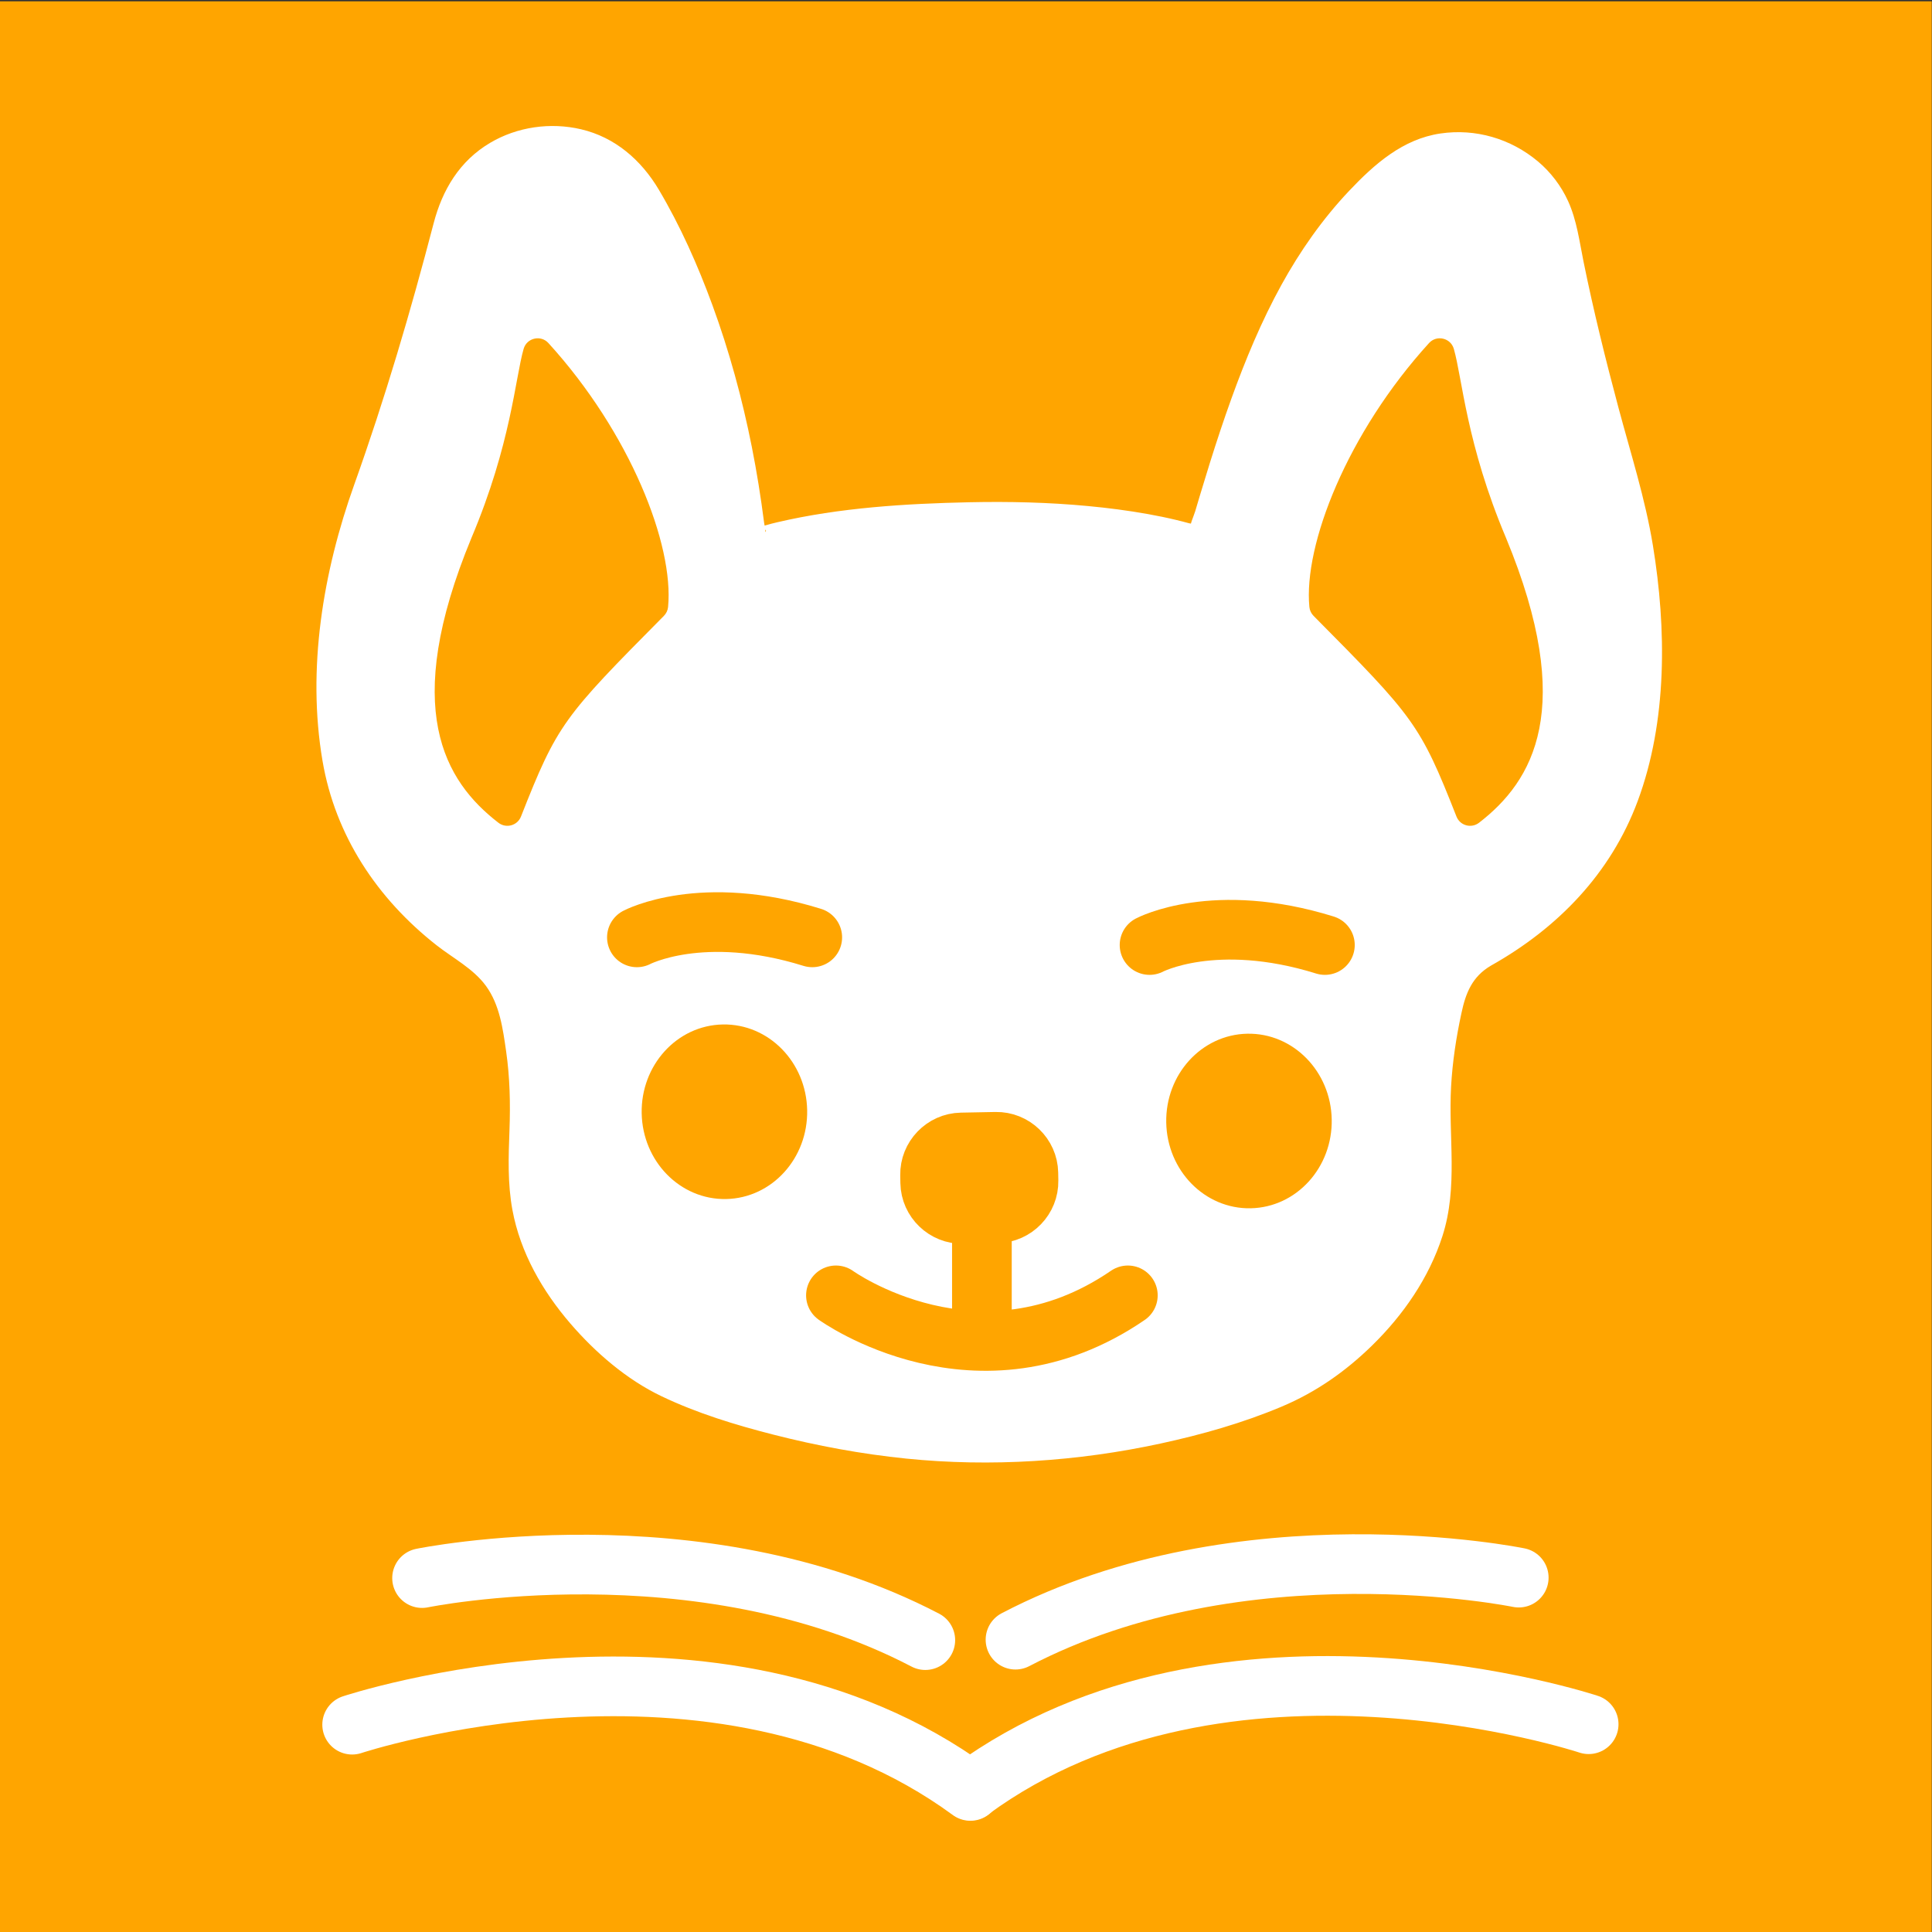 <?xml version="1.0" encoding="UTF-8" standalone="no"?>
<!DOCTYPE svg PUBLIC "-//W3C//DTD SVG 1.1//EN" "http://www.w3.org/Graphics/SVG/1.1/DTD/svg11.dtd">
<svg width="100%" height="100%" viewBox="0 0 842 842" version="1.1" xmlns="http://www.w3.org/2000/svg" xmlns:xlink="http://www.w3.org/1999/xlink" xml:space="preserve" xmlns:serif="http://www.serif.com/" style="fill-rule:evenodd;clip-rule:evenodd;stroke-linecap:round;stroke-miterlimit:10;">
    <rect x="0" y="0" width="842" height="842" fill="#333333" stroke="none"/>
    <g id="BG">
        <rect x="0" y="0.57" width="841.89" height="842.13" style="fill:rgb(255,165,0);"/>
    </g>
    <g id="BOOKS">
        <g>
            <path d="M422.92,780.52C311.73,699.06 153.47,751.65 153.47,751.65" style="fill:none;fill-rule:nonzero;stroke:white;stroke-width:26px;"/>
            <path d="M403.27,714.8C304.25,663.04 183.94,687.76 183.94,687.76" style="fill:none;fill-rule:nonzero;stroke:white;stroke-width:26px;"/>
            <path d="M422.92,780.32C534.11,698.86 692.37,751.45 692.37,751.45" style="fill:none;fill-rule:nonzero;stroke:white;stroke-width:26px;"/>
            <path d="M442.57,714.6C541.59,662.84 661.9,687.56 661.9,687.56" style="fill:none;fill-rule:nonzero;stroke:white;stroke-width:26px;"/>
        </g>
    </g>
    <g id="FACE">
        <g>
            <path d="M645.99,414.36C699.04,384.85 716.31,341.7 716.57,282.83C716.68,257.79 713.06,232.87 706.18,208.79C698.18,180.79 686.92,139.24 680.22,102.16C674.06,68.08 633.35,53.32 606.86,75.64C564.05,111.71 545.73,164.32 526.17,231.43L526.17,232.32C525.3,235.3 522.18,237 519.2,236.12C457.17,217.84 355.29,229.12 333.36,236.9C329.98,238.1 326.38,235.87 325.95,232.31L325.95,231.42C318.96,173.73 301.59,120.77 279.21,84.07C258.44,50.01 206.97,57.5 197.02,96.13C186.81,135.8 172.14,183.99 161.14,214.46C152.29,239 146.93,264.69 145.77,290.75C143.34,345.23 159.36,382.87 207.37,415.21C216.37,421.27 222.67,430.59 225.03,441.18C228.21,455.44 229.95,470.09 229.76,484.56C229.6,496.41 228.37,508.31 229.75,520.08C233.44,551.44 255.47,578.09 281.45,596.04C301.05,609.57 353.71,623.84 393.37,628C417.37,630.51 432,630.38 462.17,628.15C501.66,625.23 554.07,610.48 573.68,596.76C599.55,578.65 621.4,551.85 624.88,520.47C626.19,508.69 624.88,496.8 624.64,484.95C624.32,468.98 626.89,450.81 630.84,434.27C632.87,425.79 638.39,418.6 645.99,414.36Z" style="fill:white;fill-rule:nonzero;"/>
            <g>
                <path d="M649.78,420.84C678.89,404.49 702.01,380.69 713.74,349.11C726.7,314.22 726.3,273.98 720.37,237.75C717.02,217.31 710.68,197.59 705.34,177.62C699.71,156.56 694.47,135.38 690.13,114.02C688.31,105.05 687.21,96.02 683.39,87.62C680.4,81.05 675.79,74.98 670.26,70.35C658.4,60.42 643.13,55.93 627.8,58.17C611.39,60.57 599.04,71.49 588.02,83.13C576.41,95.4 566.6,109.38 558.46,124.17C549.75,139.99 542.79,156.76 536.66,173.73C533.31,183.01 530.22,192.38 527.27,201.79C525.77,206.58 524.3,211.39 522.86,216.2C522.21,218.39 521.56,220.58 520.91,222.77C520.19,225.2 518.24,228.93 518.69,231.43C519.02,233.24 521.87,229.83 520.61,228.72C520.1,228.27 518.87,228.23 518.2,228.04C516.35,227.53 514.5,227.06 512.63,226.61C508.56,225.63 504.45,224.79 500.33,224.05C491.69,222.5 482.96,221.37 474.22,220.55C457.03,218.92 439.73,218.52 422.47,218.89C394.68,219.49 365.95,221.25 338.8,227.6C337.1,228 335.41,228.42 333.74,228.92C333.46,229 331.52,229.4 331.39,229.68C331.39,229.67 334.96,230.9 333.47,231.88C333.8,231.67 333.05,228.07 333,227.72C331.58,216.68 329.83,205.69 327.66,194.77C323.48,173.76 317.83,153.01 310.45,132.89C304.09,115.57 296.55,98.57 287.14,82.69C279.5,69.8 268.08,59.82 253.24,56.34C239.9,53.21 225.44,55.25 213.61,62.25C200.34,70.1 192.8,82.69 188.99,97.3C178.99,135.69 167.72,173.91 154.36,211.27C140.79,249.24 133.71,291.48 140.56,331.61C146.12,364.23 164.43,391.68 190.25,411.95C197.46,417.61 206.31,422.16 211.79,429.68C217.78,437.88 219.17,448.39 220.58,458.19C222.22,469.57 222.46,481.01 222.04,492.49C221.61,504.18 221.18,515.79 223.33,527.36C226.76,545.87 236.42,562.71 248.6,576.84C259.52,589.51 273.1,601.23 288.27,608.49C303.79,615.91 320.46,621 337.09,625.25C356.09,630.1 375.44,633.7 394.95,635.68C431.75,639.42 469.64,636.94 505.77,629.12C523.73,625.23 541.57,620.19 558.53,613.05C573.5,606.75 586.35,597.76 597.99,586.38C611.6,573.08 622.77,556.92 628.64,538.71C635.54,517.28 631.18,495.48 632.41,473.52C633.01,462.78 634.63,452.14 636.9,441.63C638.78,432.73 641.61,425.63 649.78,420.84C658.1,415.96 650.56,402.99 642.21,407.89C623.81,418.69 621.28,439.48 618.76,458.89C617.38,469.53 616.9,480.14 617.33,490.86C617.78,502.01 618.83,513.42 616.74,524.47C610.69,556.61 584.45,585.26 555,598.32C522.07,612.92 485.11,619.34 449.38,621.5C414.01,623.65 379.36,620.15 344.94,611.72C328.65,607.73 312.09,603.11 296.86,596C282.72,589.4 270.48,579.01 260.2,567.36C248.5,554.11 239.56,537.77 237.24,520.07C235.75,508.64 237.03,497.01 237.23,485.54C237.42,474.4 236.47,463.29 234.74,452.28C233.16,442.19 231.24,432.03 225.58,423.33C220.3,415.23 213.06,410.24 205.37,404.69C192.53,395.41 180.62,384.25 171.82,371.01C153.82,343.94 151.16,311.21 154.02,279.59C157.63,239.72 173.73,202.75 185.36,164.81C191.33,145.33 196.97,125.74 202.18,106.04C204.13,98.67 205.69,91.48 210.18,85.15C213.49,80.49 217.96,76.8 223,74.14C232.86,68.93 245.18,68.38 255.47,72.72C269.01,78.44 275.5,91.74 281.82,104.15C299.94,139.77 310.64,179.25 316.7,218.62C318,227.06 316.92,238.99 325.88,243.37C331.21,245.98 336.23,243.64 341.48,242.35C351.76,239.82 362.33,238.37 372.84,237.17C404.74,233.54 437.22,232.51 469.24,235.08C485.15,236.36 500.57,239.05 516.03,242.98C520.5,244.12 524.71,244.02 528.57,241.21C532.59,238.28 533.03,234.26 534.41,230.06C537.46,220.72 540,211.21 542.98,201.85C553.39,169.12 565.67,136.28 586.25,108.43C591.01,101.99 596.31,95.94 601.98,90.29C607.41,84.87 613.08,79.29 620.08,75.95C631.41,70.55 644.97,71.68 655.6,78.13C661.16,81.5 665.68,86.27 668.82,91.95C672.79,99.13 673.56,107.45 675.14,115.37C679.25,135.99 684.23,156.43 689.59,176.75C694.55,195.54 700.62,214.13 704.37,233.21C708.52,254.3 709.89,275.87 708.64,297.32C706.93,326.78 699,356.38 679.11,378.93C668.63,390.81 655.97,400.14 642.21,407.87C633.79,412.62 641.34,425.58 649.78,420.84Z" style="fill:white;fill-rule:nonzero;"/>
            </g>
        </g>
        <path d="M277.57,408.52C277.57,408.52 305.85,393.53 354,408.52" style="fill:none;fill-rule:nonzero;stroke:rgb(255,165,0);stroke-width:26px;"/>
        <path d="M500.99,411.86C500.99,411.86 529.27,396.87 577.42,411.86" style="fill:none;fill-rule:nonzero;stroke:rgb(255,165,0);stroke-width:26px;"/>
        <g transform="matrix(1,-0.019,0.019,1,-9.267,6.17)">
            <ellipse cx="315.78" cy="484.35" rx="32.06" ry="34.04" style="fill:rgb(255,165,0);stroke:rgb(255,165,0);stroke-width:8px;stroke-linecap:butt;"/>
        </g>
        <g transform="matrix(1,-0.019,0.019,1,-9.301,10.571)">
            <ellipse cx="544.35" cy="488.32" rx="32.06" ry="34.04" style="fill:rgb(255,165,0);stroke:rgb(255,165,0);stroke-width:8px;stroke-linecap:butt;"/>
        </g>
        <path d="M434.71,533.77L419.65,534.06C409.26,534.26 400.6,525.92 400.4,515.53L400.34,512.16C400.14,501.77 408.48,493.11 418.87,492.91L433.93,492.62C444.32,492.42 452.98,500.76 453.18,511.15L453.24,514.52C453.44,524.9 445.1,533.57 434.71,533.77Z" style="fill:rgb(255,165,0);fill-rule:nonzero;stroke:rgb(255,165,0);stroke-width:16px;stroke-linecap:butt;"/>
        <path d="M227.05,355.87C242.96,315.47 245.58,312.54 289.34,268.4C290.37,267.36 291.02,266 291.16,264.54C293.77,237.44 274.66,188.67 239,149.5C235.67,145.84 229.58,147.27 228.21,152.03C224.52,164.81 222.77,193.47 205.45,234.46C174.65,308.87 193.72,340.42 217.21,358.56C220.57,361.16 225.49,359.83 227.05,355.87Z" style="fill:rgb(255,165,0);fill-rule:nonzero;"/>
        <path d="M634.76,355.87C618.85,315.47 616.23,312.54 572.47,268.4C571.44,267.36 570.79,266 570.65,264.54C568.04,237.44 587.15,188.67 622.81,149.5C626.14,145.84 632.23,147.27 633.6,152.03C637.29,164.81 639.04,193.47 656.36,234.46C687.16,308.87 668.09,340.42 644.6,358.56C641.23,361.16 636.32,359.83 634.76,355.87Z" style="fill:rgb(255,165,0);fill-rule:nonzero;"/>
        <path d="M364.31,564.54C364.31,564.54 426.25,609.27 491.54,564.54" style="fill:none;fill-rule:nonzero;stroke:rgb(255,165,0);stroke-width:26px;"/>
        <path d="M427.93,539.24L427.93,578.12" style="fill:none;fill-rule:nonzero;stroke:rgb(255,165,0);stroke-width:26px;"/>
    </g>
</svg>
